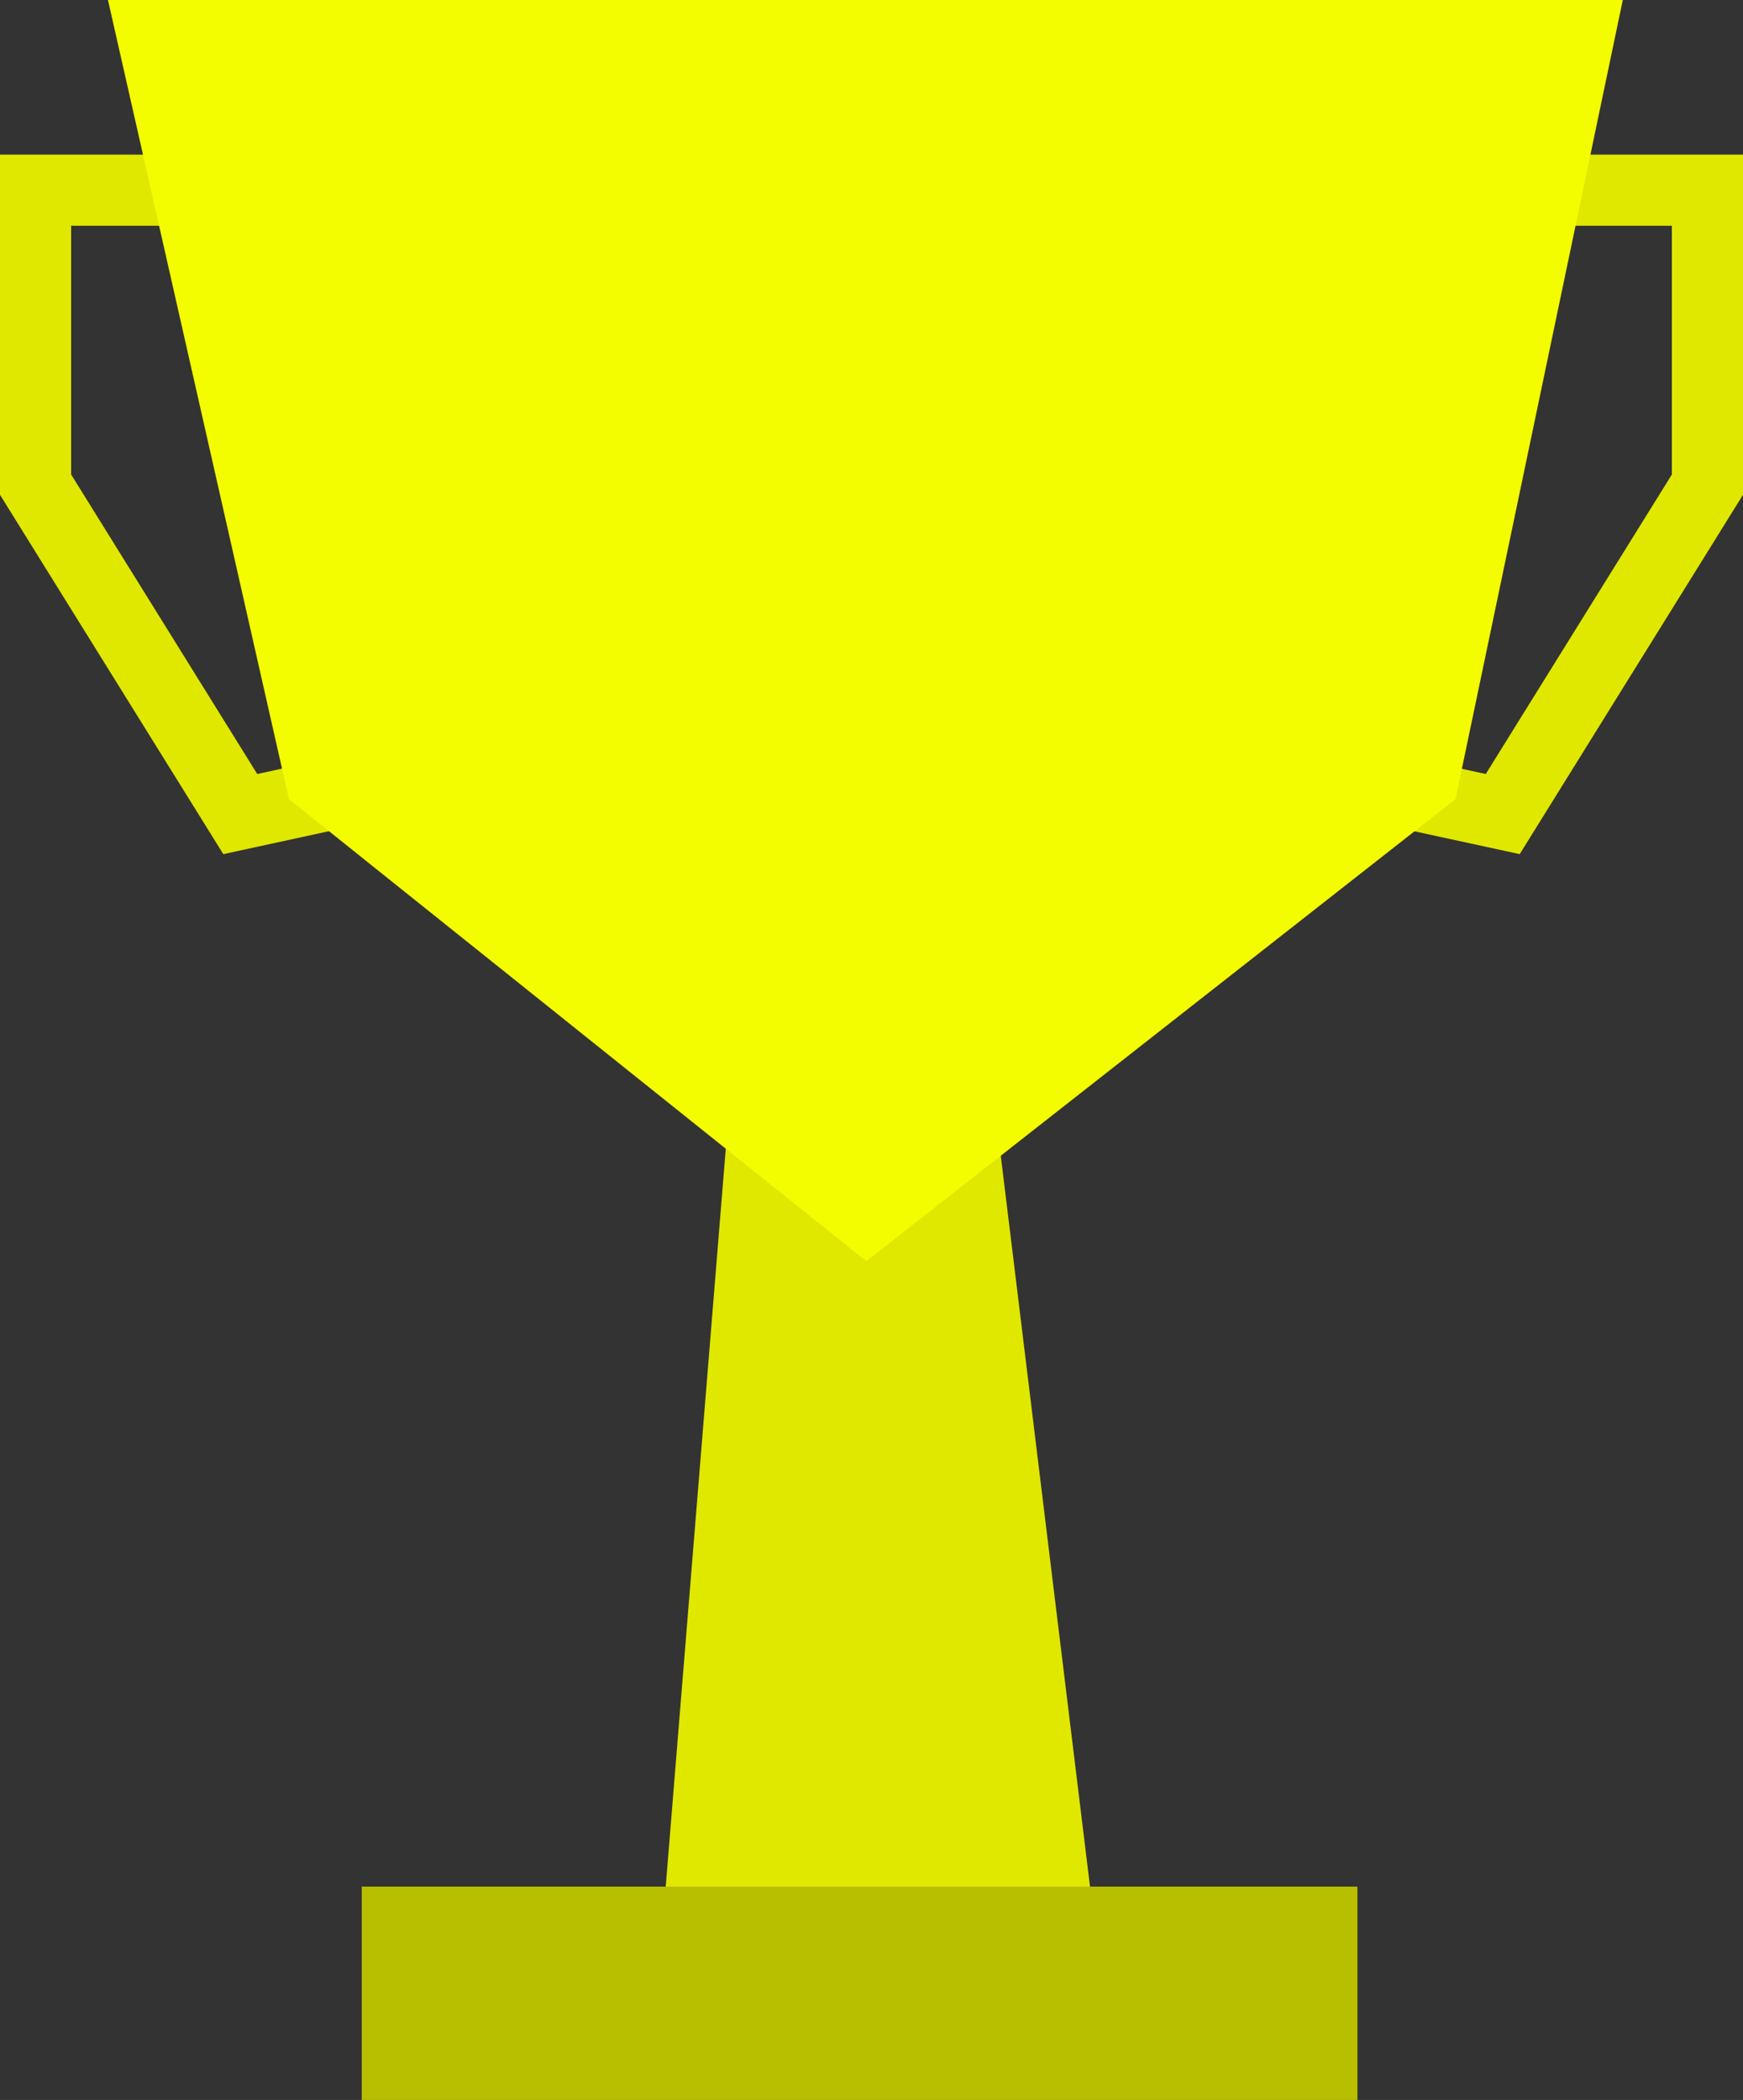 <svg xmlns="http://www.w3.org/2000/svg" width="122.542" height="147.636" viewBox="0 0 122.542 147.636">
  <rect x="0" y="0" width="122.542" height="147.636" fill="#333333" stroke="none"/>
  <g id="Puchar" transform="translate(-426.567 -2935.727)">
    <path id="Path_7" data-name="Path 7" d="M747.7,2953.89l-5.412,66.487H773.6l-8.119-66.487Z" transform="translate(-269.51 55.265)" fill="#e0e800"/>
    <path id="Path_4" data-name="Path 4" d="M879.563,2814.531h21.164v20.7l-14.392,23.16-24.268-5.264Z" transform="translate(-354.118 134.568)" fill="none" stroke="#e0e800" stroke-width="5"/>
    <path id="Path_6" data-name="Path 6" d="M883.231,2814.531H862.067v20.7l14.392,23.16,24.268-5.264Z" transform="translate(-433 134.568)" fill="none" stroke="#e0e800" stroke-width="5"/>
    <path id="Path_3" data-name="Path 3" d="M627.233,2770.728h106.5l-11.76,56.181-41.425,32.483-40.593-32.483Z" transform="translate(-193.075 165)" fill="#f4fd00"/>
    <rect id="Rectangle_4" data-name="Rectangle 4" width="70" height="15" transform="translate(452 3068.364)" fill="#b8be00"/>
  </g>
</svg>
